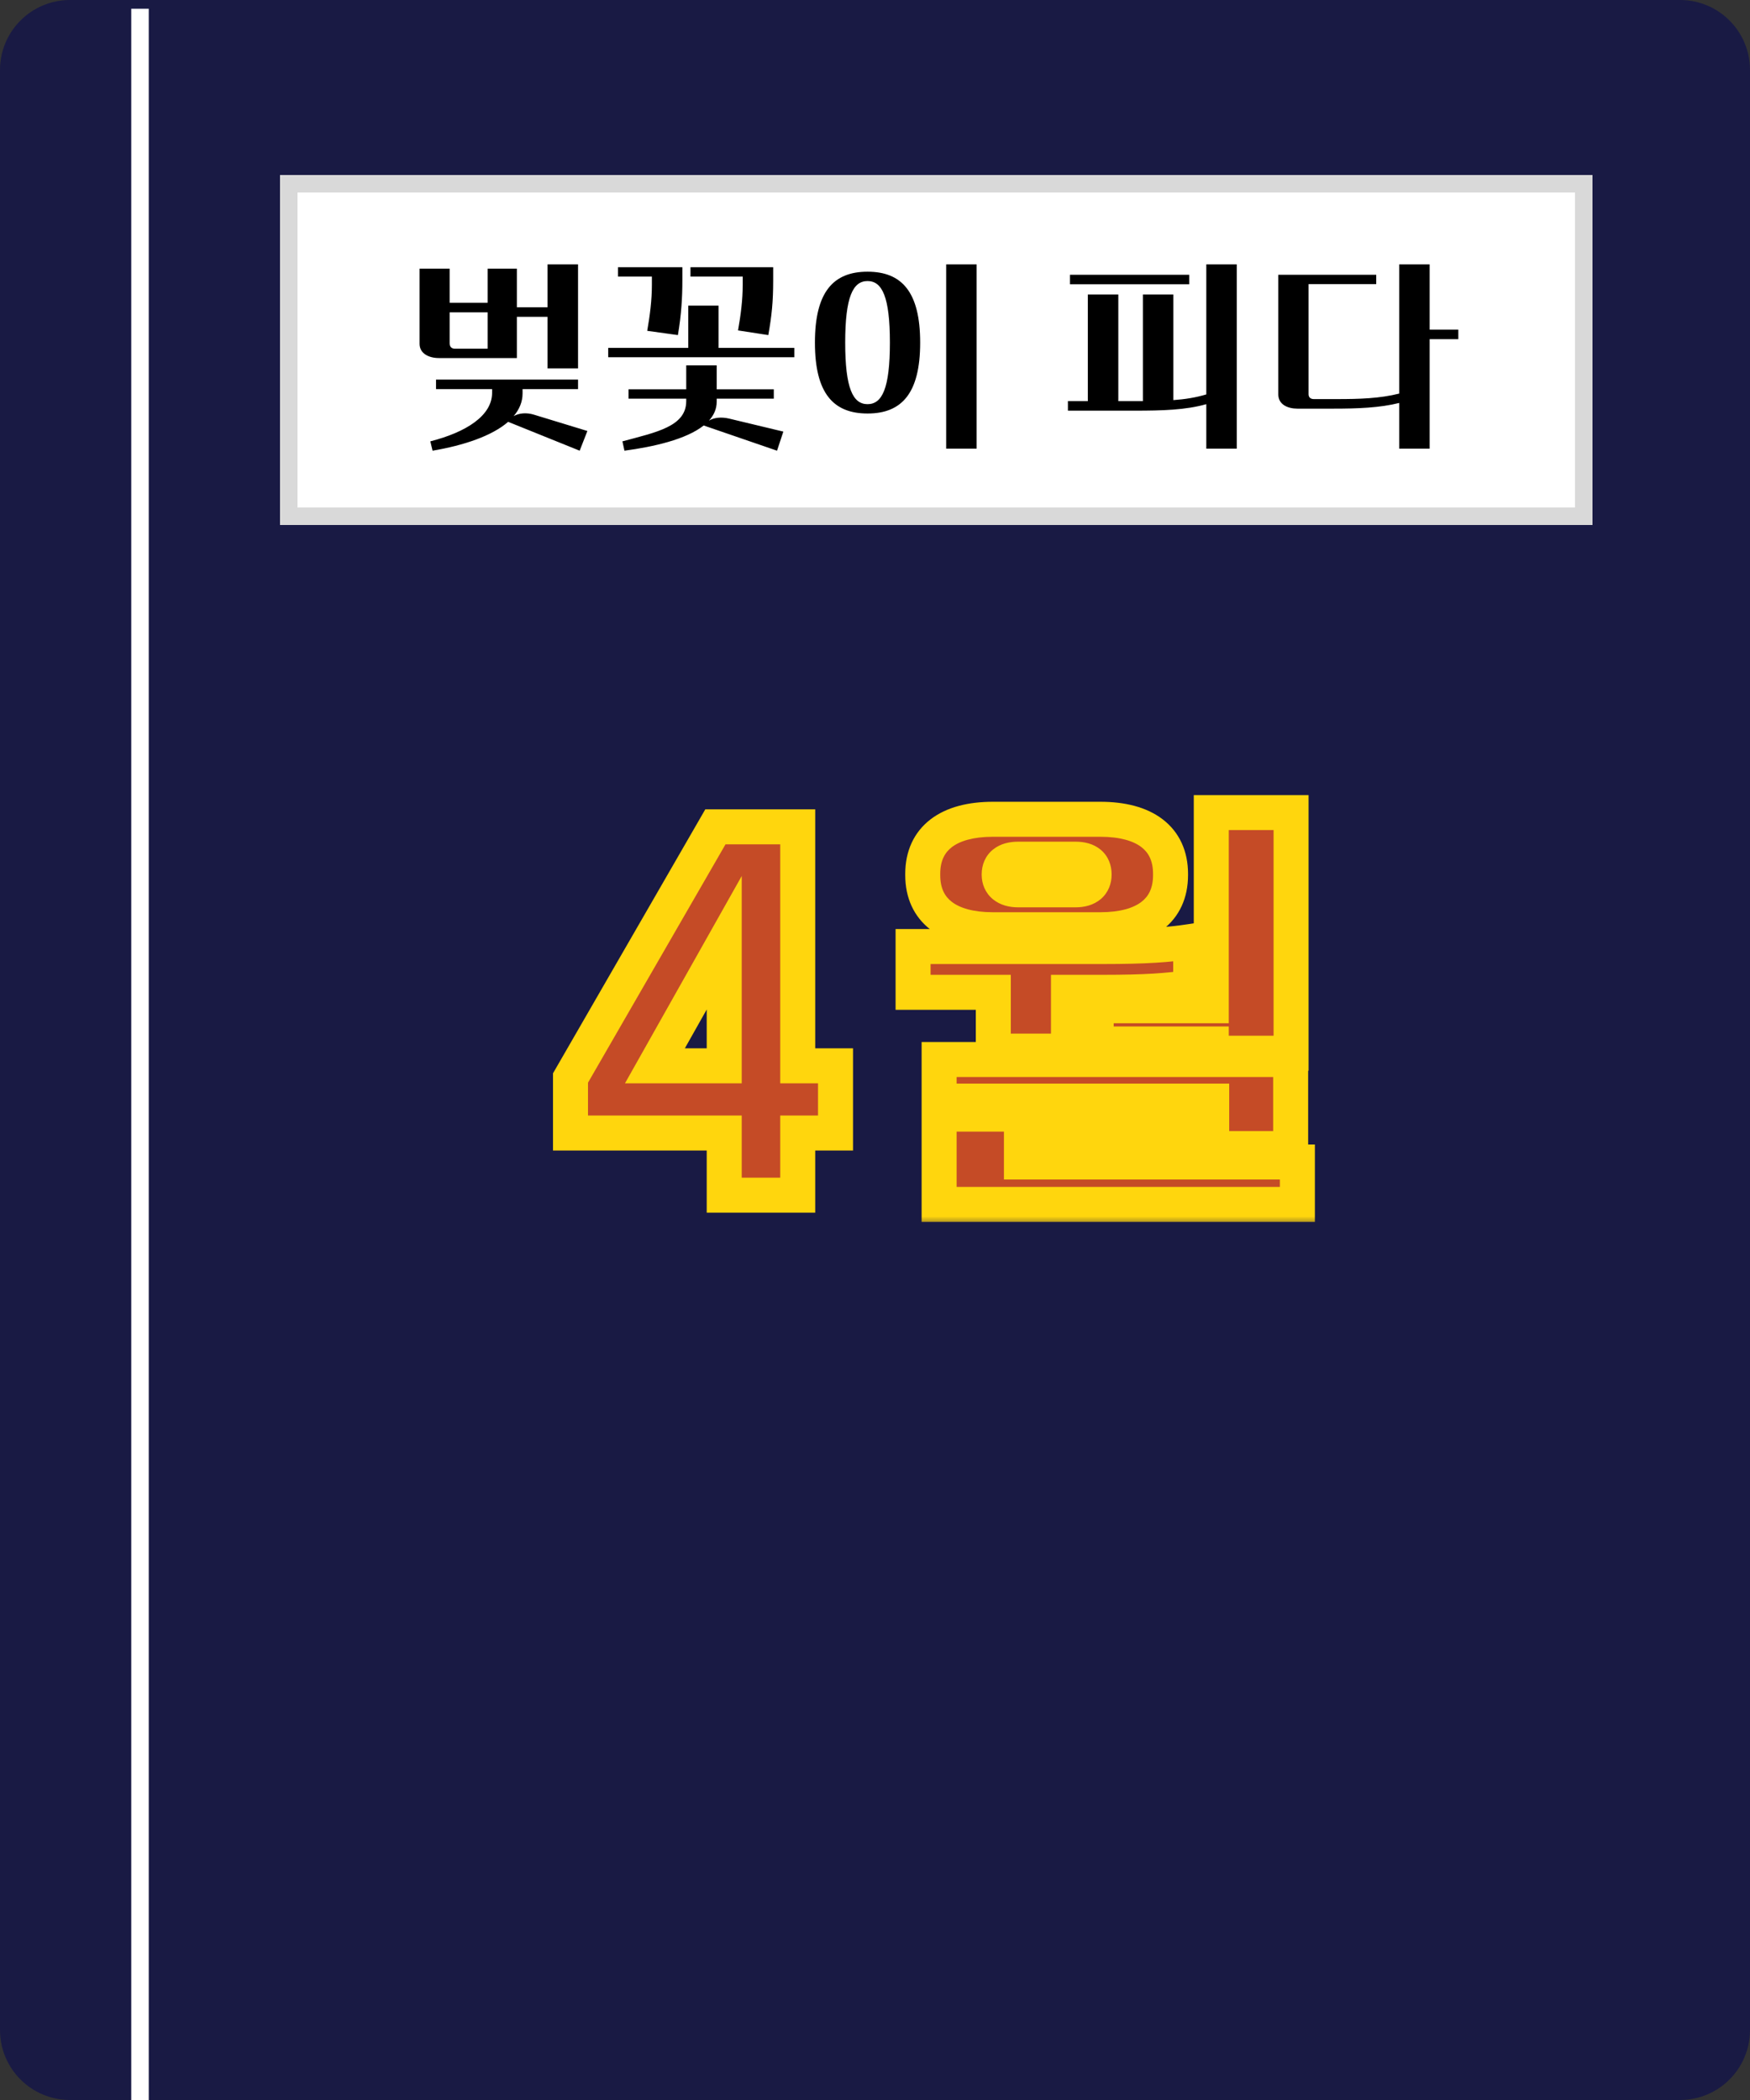 <svg width="100" height="120" viewBox="0 0 100 120" fill="none" xmlns="http://www.w3.org/2000/svg">
<rect x="0" y="0" width="100" height="120" fill="#333333" stroke="none"/>
<path d="M0 4C0 1.791 1.791 0 4 0H96C98.209 0 100 1.791 100 4V116C100 118.209 98.209 120 96 120H4C1.791 120 0 118.209 0 116V4Z" fill="#191A44"/>
<path d="M8 0.5V120" stroke="white"/>
<rect x="16.5" y="10.5" width="74" height="19" fill="white"/>
<rect x="16.5" y="10.5" width="74" height="19" stroke="#D9D9D9"/>
<path d="M29.536 20.46H25.078C24.509 20.46 23.975 20.204 23.975 19.647V15.351H25.694V17.302H27.864V15.351H29.536V17.557H31.289V15.108H33.031V21.052H31.289V18.103H29.536V20.46ZM24.916 22.236V21.69H33.031V22.236H29.861V22.48C29.861 22.968 29.676 23.397 29.351 23.78C29.652 23.606 30.082 23.56 30.523 23.699L33.565 24.628L33.124 25.754L29.037 24.105C28.12 24.906 26.506 25.452 24.718 25.754L24.59 25.22C26.634 24.697 28.12 23.757 28.12 22.445V22.236H24.916ZM25.694 19.624C25.694 19.821 25.81 19.926 25.995 19.926H27.864V17.848H25.694V19.624ZM35.916 22.248H39.213V20.878H40.954V22.248H44.217V22.782H40.954V22.956C40.954 23.374 40.792 23.722 40.513 24.036C40.803 23.861 41.209 23.815 41.662 23.919L44.762 24.663L44.402 25.754L40.211 24.314C39.201 25.115 37.332 25.533 35.683 25.754L35.567 25.22C37.506 24.697 39.213 24.372 39.213 22.921V22.782H35.916V22.248ZM39.329 17.465H41.059V19.879H45.389V20.413H34.755V19.879H39.329V17.465ZM43.903 19.148L42.173 18.881C42.336 17.964 42.44 17.128 42.44 16.28V15.804H39.456V15.27H44.182V16.025C44.182 17.244 44.1 18.033 43.903 19.148ZM38.737 19.148L36.984 18.904C37.135 18.045 37.251 17.151 37.251 16.28V15.804H35.312V15.27H38.992V16.025C38.992 17.012 38.934 17.987 38.737 19.148ZM50.851 19.578C50.851 16.965 50.41 16.06 49.574 16.06C48.738 16.06 48.297 16.965 48.297 19.578C48.297 22.19 48.738 23.095 49.574 23.095C50.41 23.095 50.851 22.19 50.851 19.578ZM52.581 19.578C52.581 22.48 51.524 23.629 49.574 23.629C47.624 23.629 46.567 22.48 46.567 19.578C46.567 16.675 47.624 15.526 49.574 15.526C51.524 15.526 52.581 16.675 52.581 19.578ZM54.067 25.638V15.108H55.808V25.638H54.067ZM64.856 23.467H61.024V22.921H62.162V16.826H63.904V22.921H65.308V16.826H67.05V22.863C67.7 22.817 68.315 22.724 68.931 22.538V15.108H70.672V25.638H68.931V23.095C67.758 23.432 66.376 23.467 64.856 23.467ZM67.955 16.245H61.141V15.7H67.955V16.245ZM75.078 22.805H76.389C77.69 22.805 78.839 22.77 79.954 22.491V15.108H81.695V18.834H83.332V19.38H81.695V25.638H79.954V23.026C78.839 23.304 77.597 23.351 76.181 23.351H74.137C73.568 23.351 73.046 23.107 73.046 22.538V15.7H78.642V16.234H74.776V22.526C74.776 22.712 74.892 22.805 75.078 22.805Z" fill="black"/>
<mask id="path-5-outside-1_2631_12835" maskUnits="userSpaceOnUse" x="31" y="45" width="45" height="25" fill="black">
<rect fill="white" x="31" y="45" width="45" height="25"/>
<path d="M45.584 60.904H47.744V64.744H45.584V68.296H41.384V64.744H32.6V61.6L40.88 47.248H45.584V60.904ZM41.384 53.872L37.424 60.904H41.384V53.872ZM62.64 59.656V57.472H69.216V46.432H73.776V60.184H69.216V59.656H62.64ZM62.88 53.128H56.736C54.216 53.128 52.728 52.048 52.728 50.008V49.936C52.728 47.896 54.216 46.816 56.736 46.816H62.88C65.4 46.816 66.888 47.896 66.888 49.936V50.008C66.888 52.048 65.4 53.128 62.88 53.128ZM57.096 49.96V49.984C57.096 50.512 57.48 50.848 58.176 50.848H61.464C62.16 50.848 62.52 50.512 62.52 49.984V49.96C62.52 49.408 62.16 49.096 61.464 49.096H58.176C57.48 49.096 57.096 49.408 57.096 49.96ZM61.056 60.064H56.76V56.704H52.176V54.088H63C65.472 54.088 66.768 53.992 68.04 53.8V56.416C66.768 56.608 65.472 56.704 63 56.704H61.056V60.064ZM58.368 65.632V66.4H74.136V68.824H53.664V63.664H69.24V62.92H53.664V60.544H73.752V65.632H58.368Z"/>
</mask>
<path d="M45.584 60.904H47.744V64.744H45.584V68.296H41.384V64.744H32.6V61.6L40.88 47.248H45.584V60.904ZM41.384 53.872L37.424 60.904H41.384V53.872ZM62.64 59.656V57.472H69.216V46.432H73.776V60.184H69.216V59.656H62.64ZM62.88 53.128H56.736C54.216 53.128 52.728 52.048 52.728 50.008V49.936C52.728 47.896 54.216 46.816 56.736 46.816H62.88C65.4 46.816 66.888 47.896 66.888 49.936V50.008C66.888 52.048 65.4 53.128 62.88 53.128ZM57.096 49.96V49.984C57.096 50.512 57.48 50.848 58.176 50.848H61.464C62.16 50.848 62.52 50.512 62.52 49.984V49.96C62.52 49.408 62.16 49.096 61.464 49.096H58.176C57.48 49.096 57.096 49.408 57.096 49.96ZM61.056 60.064H56.76V56.704H52.176V54.088H63C65.472 54.088 66.768 53.992 68.04 53.8V56.416C66.768 56.608 65.472 56.704 63 56.704H61.056V60.064ZM58.368 65.632V66.4H74.136V68.824H53.664V63.664H69.24V62.92H53.664V60.544H73.752V65.632H58.368Z" fill="#C54B26"/>
<path d="M45.584 60.904H44.584V61.904H45.584V60.904ZM47.744 60.904H48.744V59.904H47.744V60.904ZM47.744 64.744V65.744H48.744V64.744H47.744ZM45.584 64.744V63.744H44.584V64.744H45.584ZM45.584 68.296V69.296H46.584V68.296H45.584ZM41.384 68.296H40.384V69.296H41.384V68.296ZM41.384 64.744H42.384V63.744H41.384V64.744ZM32.6 64.744H31.6V65.744H32.6V64.744ZM32.6 61.6L31.734 61.1L31.6 61.332V61.6H32.6ZM40.88 47.248V46.248H40.302L40.014 46.748L40.88 47.248ZM45.584 47.248H46.584V46.248H45.584V47.248ZM41.384 53.872H42.384V50.058L40.513 53.381L41.384 53.872ZM37.424 60.904L36.553 60.413L35.713 61.904H37.424V60.904ZM41.384 60.904V61.904H42.384V60.904H41.384ZM45.584 61.904H47.744V59.904H45.584V61.904ZM46.744 60.904V64.744H48.744V60.904H46.744ZM47.744 63.744H45.584V65.744H47.744V63.744ZM44.584 64.744V68.296H46.584V64.744H44.584ZM45.584 67.296H41.384V69.296H45.584V67.296ZM42.384 68.296V64.744H40.384V68.296H42.384ZM41.384 63.744H32.6V65.744H41.384V63.744ZM33.6 64.744V61.6H31.6V64.744H33.6ZM33.466 62.1L41.746 47.748L40.014 46.748L31.734 61.1L33.466 62.1ZM40.88 48.248H45.584V46.248H40.88V48.248ZM44.584 47.248V60.904H46.584V47.248H44.584ZM40.513 53.381L36.553 60.413L38.295 61.395L42.255 54.363L40.513 53.381ZM37.424 61.904H41.384V59.904H37.424V61.904ZM42.384 60.904V53.872H40.384V60.904H42.384ZM62.64 59.656H61.64V60.656H62.64V59.656ZM62.64 57.472V56.472H61.64V57.472H62.64ZM69.216 57.472V58.472H70.216V57.472H69.216ZM69.216 46.432V45.432H68.216V46.432H69.216ZM73.776 46.432H74.776V45.432H73.776V46.432ZM73.776 60.184V61.184H74.776V60.184H73.776ZM69.216 60.184H68.216V61.184H69.216V60.184ZM69.216 59.656H70.216V58.656H69.216V59.656ZM61.056 60.064V61.064H62.056V60.064H61.056ZM56.76 60.064H55.76V61.064H56.76V60.064ZM56.76 56.704H57.76V55.704H56.76V56.704ZM52.176 56.704H51.176V57.704H52.176V56.704ZM52.176 54.088V53.088H51.176V54.088H52.176ZM68.04 53.8H69.04V52.638L67.891 52.811L68.04 53.8ZM68.04 56.416L68.189 57.405L69.04 57.276V56.416H68.04ZM61.056 56.704V55.704H60.056V56.704H61.056ZM58.368 65.632V64.632H57.368V65.632H58.368ZM58.368 66.4H57.368V67.4H58.368V66.4ZM74.136 66.4H75.136V65.4H74.136V66.4ZM74.136 68.824V69.824H75.136V68.824H74.136ZM53.664 68.824H52.664V69.824H53.664V68.824ZM53.664 63.664V62.664H52.664V63.664H53.664ZM69.24 63.664V64.664H70.24V63.664H69.24ZM69.24 62.92H70.24V61.92H69.24V62.92ZM53.664 62.92H52.664V63.92H53.664V62.92ZM53.664 60.544V59.544H52.664V60.544H53.664ZM73.752 60.544H74.752V59.544H73.752V60.544ZM73.752 65.632V66.632H74.752V65.632H73.752ZM63.64 59.656V57.472H61.64V59.656H63.64ZM62.64 58.472H69.216V56.472H62.64V58.472ZM70.216 57.472V46.432H68.216V57.472H70.216ZM69.216 47.432H73.776V45.432H69.216V47.432ZM72.776 46.432V60.184H74.776V46.432H72.776ZM73.776 59.184H69.216V61.184H73.776V59.184ZM70.216 60.184V59.656H68.216V60.184H70.216ZM69.216 58.656H62.64V60.656H69.216V58.656ZM62.88 52.128H56.736V54.128H62.88V52.128ZM56.736 52.128C55.599 52.128 54.843 51.881 54.394 51.538C53.986 51.227 53.728 50.758 53.728 50.008H51.728C51.728 51.298 52.214 52.389 53.18 53.128C54.105 53.835 55.353 54.128 56.736 54.128V52.128ZM53.728 50.008V49.936H51.728V50.008H53.728ZM53.728 49.936C53.728 49.186 53.986 48.717 54.394 48.406C54.843 48.063 55.599 47.816 56.736 47.816V45.816C55.353 45.816 54.105 46.109 53.18 46.816C52.214 47.555 51.728 48.646 51.728 49.936H53.728ZM56.736 47.816H62.88V45.816H56.736V47.816ZM62.88 47.816C64.017 47.816 64.773 48.063 65.222 48.406C65.63 48.717 65.888 49.186 65.888 49.936H67.888C67.888 48.646 67.402 47.555 66.436 46.816C65.511 46.109 64.263 45.816 62.88 45.816V47.816ZM65.888 49.936V50.008H67.888V49.936H65.888ZM65.888 50.008C65.888 50.758 65.63 51.227 65.222 51.538C64.773 51.881 64.017 52.128 62.88 52.128V54.128C64.263 54.128 65.511 53.835 66.436 53.128C67.402 52.389 67.888 51.298 67.888 50.008H65.888ZM56.096 49.96V49.984H58.096V49.96H56.096ZM56.096 49.984C56.096 50.51 56.299 51.025 56.741 51.387C57.158 51.729 57.68 51.848 58.176 51.848V49.848C58.081 49.848 58.024 49.836 57.998 49.829C57.973 49.821 57.983 49.82 58.009 49.841C58.036 49.863 58.064 49.897 58.081 49.937C58.097 49.974 58.096 49.994 58.096 49.984H56.096ZM58.176 51.848H61.464V49.848H58.176V51.848ZM61.464 51.848C61.959 51.848 62.484 51.729 62.9 51.377C63.338 51.005 63.52 50.489 63.52 49.984H61.52C61.52 50.002 61.517 49.987 61.532 49.953C61.547 49.916 61.574 49.878 61.606 49.851C61.636 49.826 61.653 49.824 61.633 49.83C61.612 49.836 61.559 49.848 61.464 49.848V51.848ZM63.52 49.984V49.96H61.52V49.984H63.52ZM63.52 49.96C63.52 49.453 63.344 48.928 62.892 48.552C62.47 48.201 61.943 48.096 61.464 48.096V50.096C61.566 50.096 61.623 50.108 61.646 50.114C61.667 50.12 61.648 50.119 61.614 50.09C61.597 50.076 61.58 50.058 61.564 50.037C61.549 50.016 61.538 49.995 61.53 49.977C61.515 49.942 61.52 49.93 61.52 49.96H63.52ZM61.464 48.096H58.176V50.096H61.464V48.096ZM58.176 48.096C57.697 48.096 57.172 48.201 56.749 48.541C56.292 48.908 56.096 49.432 56.096 49.96H58.096C58.096 49.938 58.1 49.955 58.083 49.994C58.064 50.036 58.034 50.074 58.001 50.101C57.972 50.124 57.959 50.123 57.986 50.116C58.014 50.108 58.074 50.096 58.176 50.096V48.096ZM61.056 59.064H56.76V61.064H61.056V59.064ZM57.76 60.064V56.704H55.76V60.064H57.76ZM56.76 55.704H52.176V57.704H56.76V55.704ZM53.176 56.704V54.088H51.176V56.704H53.176ZM52.176 55.088H63V53.088H52.176V55.088ZM63 55.088C65.501 55.088 66.851 54.991 68.189 54.789L67.891 52.811C66.685 52.993 65.443 53.088 63 53.088V55.088ZM67.04 53.8V56.416H69.04V53.8H67.04ZM67.891 55.427C66.685 55.609 65.443 55.704 63 55.704V57.704C65.501 57.704 66.851 57.607 68.189 57.405L67.891 55.427ZM63 55.704H61.056V57.704H63V55.704ZM60.056 56.704V60.064H62.056V56.704H60.056ZM57.368 65.632V66.4H59.368V65.632H57.368ZM58.368 67.4H74.136V65.4H58.368V67.4ZM73.136 66.4V68.824H75.136V66.4H73.136ZM74.136 67.824H53.664V69.824H74.136V67.824ZM54.664 68.824V63.664H52.664V68.824H54.664ZM53.664 64.664H69.24V62.664H53.664V64.664ZM70.24 63.664V62.92H68.24V63.664H70.24ZM69.24 61.92H53.664V63.92H69.24V61.92ZM54.664 62.92V60.544H52.664V62.92H54.664ZM53.664 61.544H73.752V59.544H53.664V61.544ZM72.752 60.544V65.632H74.752V60.544H72.752ZM73.752 64.632H58.368V66.632H73.752V64.632Z" fill="#FFD60D" mask="url(#path-5-outside-1_2631_12835)"/>
</svg>
